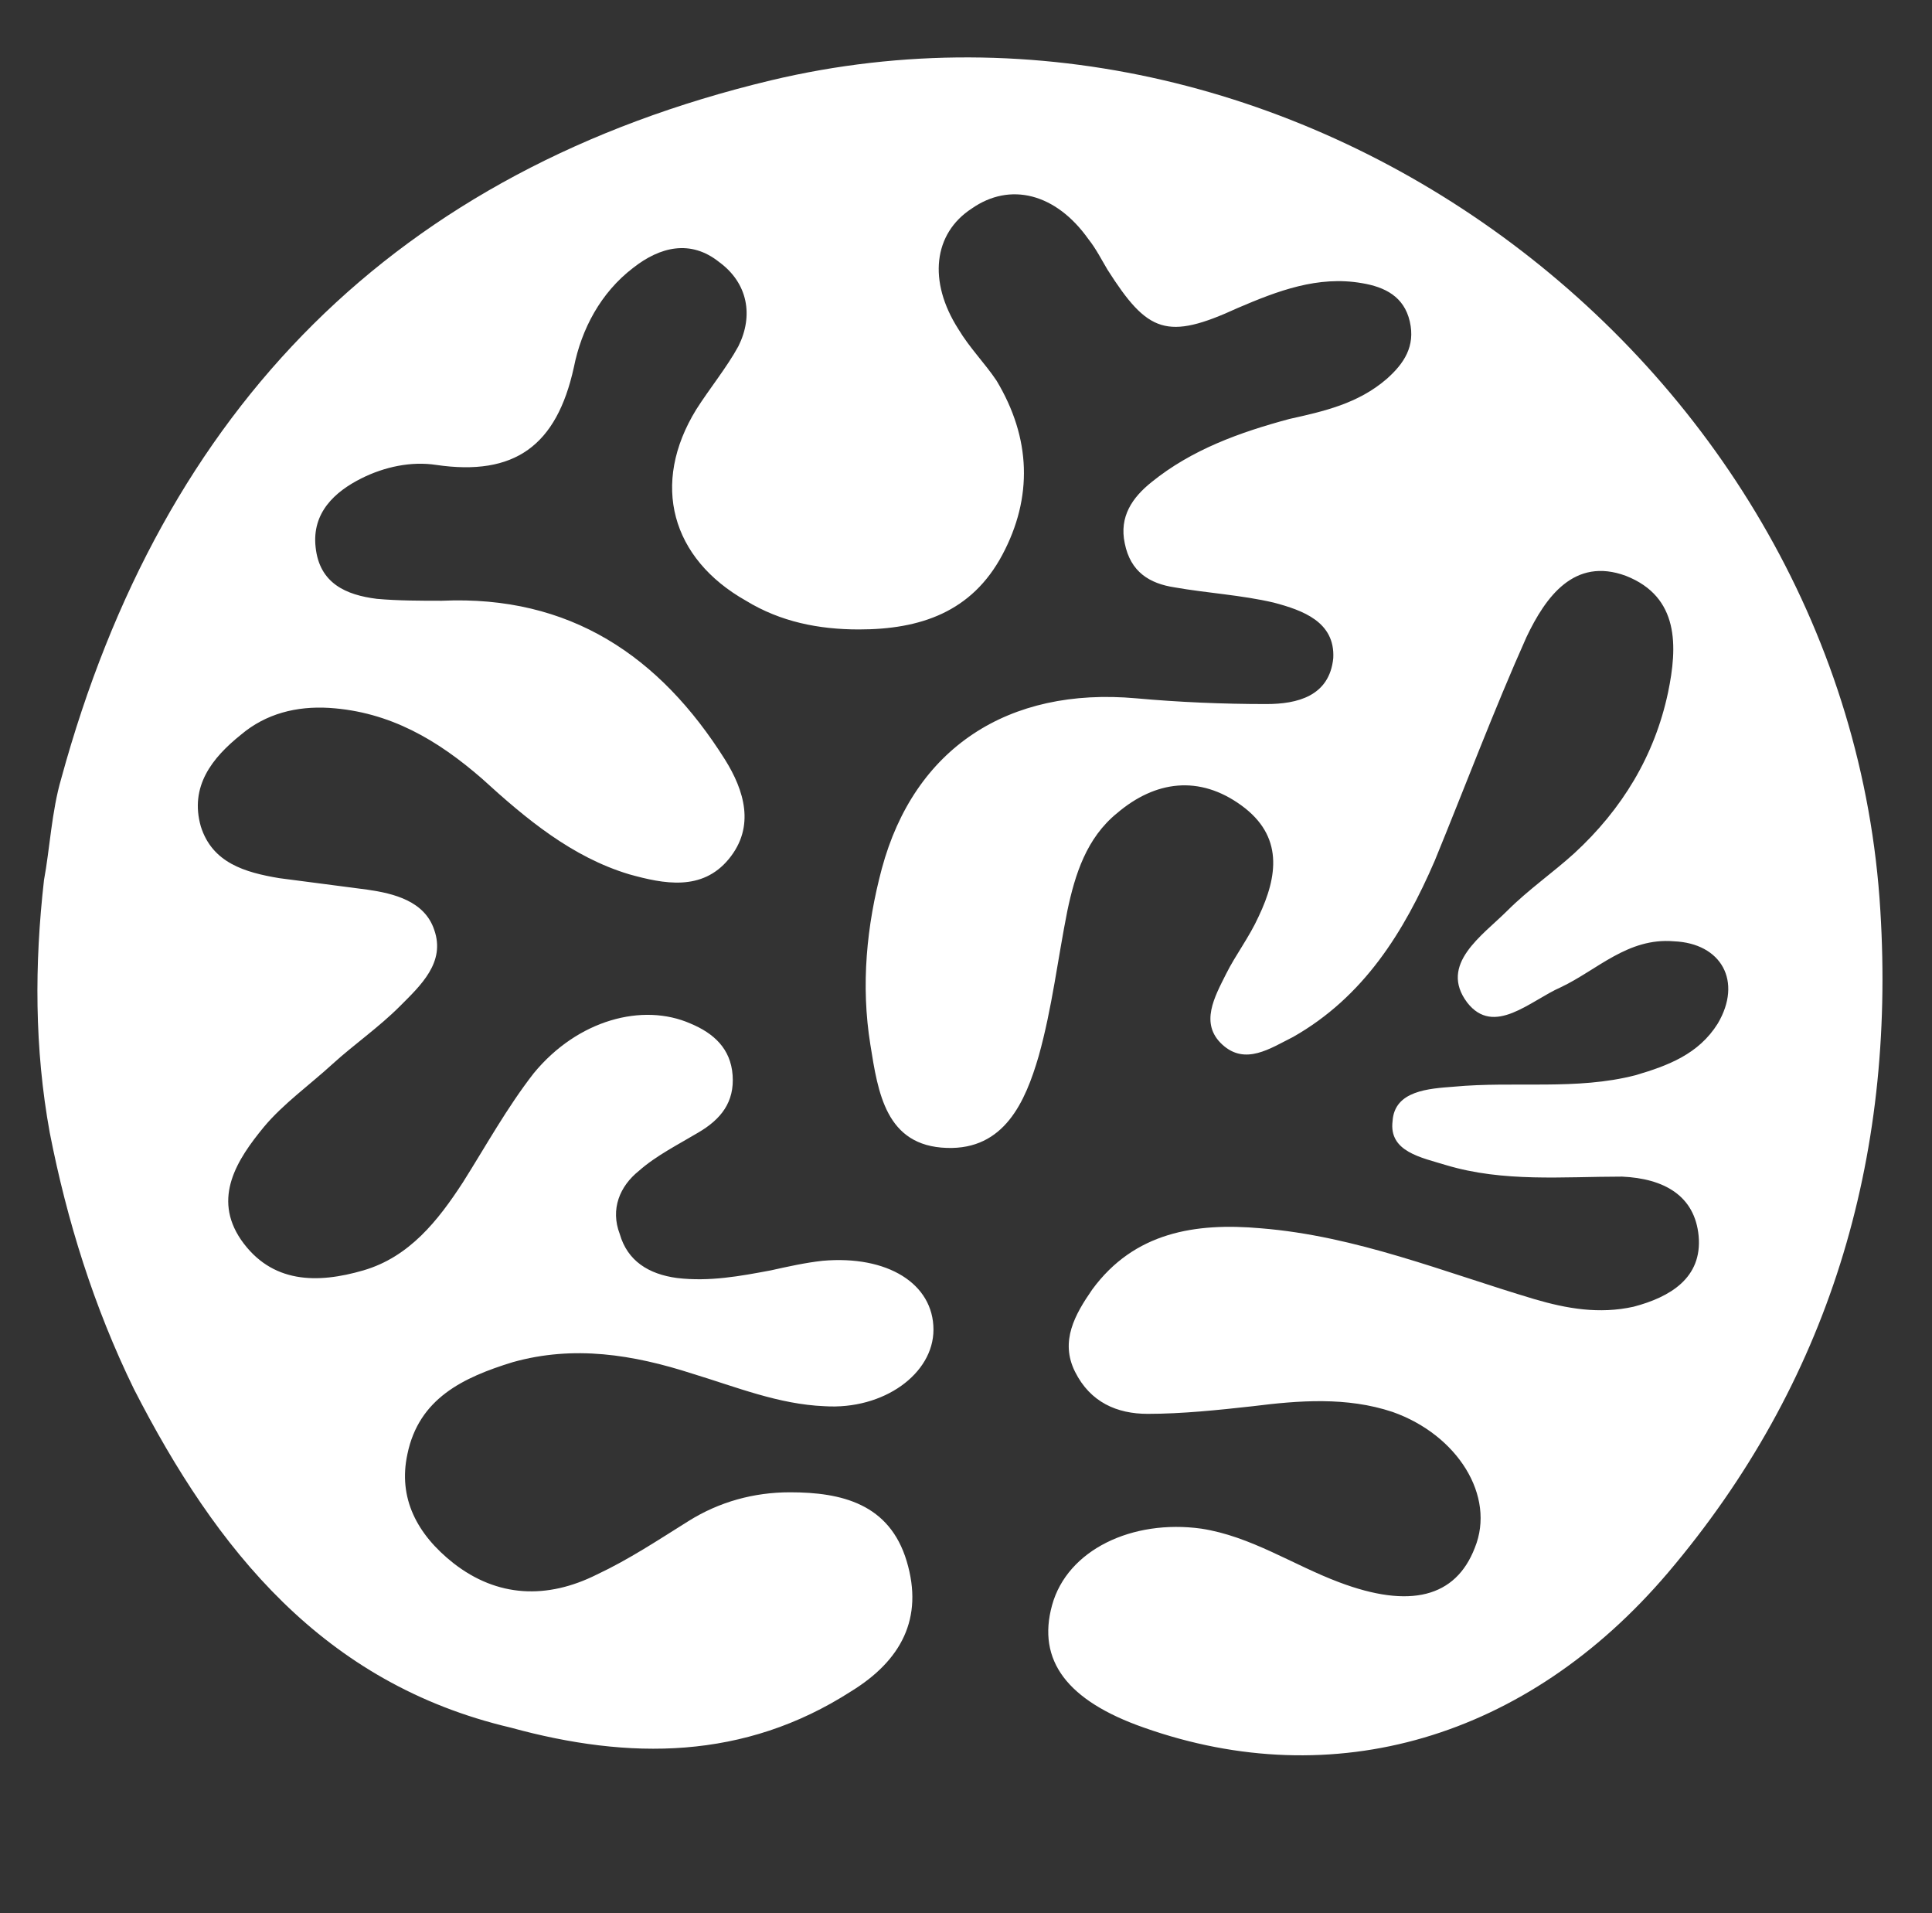 <?xml version="1.0" encoding="utf-8"?>
<!-- Generator: Adobe Illustrator 22.1.0, SVG Export Plug-In . SVG Version: 6.00 Build 0)  -->
<svg version="1.1" xmlns="http://www.w3.org/2000/svg" xmlns:xlink="http://www.w3.org/1999/xlink" x="0px" y="0px"
	 viewBox="0 0 101 100" style="enable-background:new 0 0 101 100;" xml:space="preserve">
<rect x="0" y="0" width="101" height="100" fill="#333333" stroke="none"/>
<style type="text/css">
	.st0{display:none;}
	.st1{display:inline;}
	.st2{display:none;fill:url(#SVGID_1_);}
	.st3{fill:#FFFFFF;}
	.st4{display:inline;fill:#E82121;}
</style>
<g id="Layer_2" class="st0">
	<rect x="-1" y="-4" class="st1" width="103" height="105"/>
</g>
<g id="Layer_1">
	<g>
		<linearGradient id="SVGID_1_" gradientUnits="userSpaceOnUse" x1="-2" y1="48.5" x2="104" y2="48.5">
			<stop  offset="0" style="stop-color:#FFAE39"/>
			<stop  offset="1" style="stop-color:#DB6640"/>
		</linearGradient>
		<rect x="-2" y="-3" class="st2" width="106" height="103"/>
		<path class="st3" d="M3.2,40.7C8.5,21.3,20.7,8.9,40.3,4.2c27.7-6.6,56.3,14.9,58,43.4c0.8,13-2.7,24.7-11.1,34.6
			c-7.4,8.7-17.5,11.6-27.4,8.1c-4-1.4-5.6-3.5-4.8-6.4c0.8-2.9,4.2-4.5,7.8-4c2.6,0.4,4.8,1.9,7.2,2.8c3.7,1.4,6.1,0.8,7.1-1.8
			c1.1-2.7-0.9-5.9-4.3-7.1c-2.4-0.8-4.9-0.6-7.3-0.3c-1.8,0.2-3.7,0.4-5.5,0.4c-1.6,0-3-0.6-3.8-2.2c-0.8-1.6,0-3,0.9-4.3
			c2.2-3,5.4-3.5,8.8-3.2c5,0.4,9.6,2.3,14.3,3.7c1.7,0.5,3.4,0.8,5.2,0.4c1.9-0.5,3.6-1.5,3.4-3.7c-0.2-2.1-1.8-3-4-3.1
			c-3.1,0-6.2,0.3-9.2-0.6c-1.3-0.4-3-0.7-2.8-2.3c0.1-1.6,1.9-1.7,3.2-1.8c3.2-0.3,6.4,0.2,9.5-0.6c1.7-0.5,3.3-1.1,4.3-2.7
			c1.3-2.2,0.2-4.2-2.3-4.3c-2.4-0.2-4,1.5-5.9,2.4c-1.6,0.7-3.5,2.6-4.9,0.8c-1.5-2,0.8-3.5,2.1-4.8c1.1-1.1,2.4-2,3.5-3
			c2.5-2.3,4.2-5.1,4.9-8.4c0.5-2.4,0.6-5-2.2-6.1c-2.7-1-4.2,1.1-5.2,3.2c-1.7,3.8-3.2,7.8-4.8,11.7c-1.6,3.7-3.7,7.1-7.4,9.2
			c-1.2,0.6-2.5,1.5-3.7,0.4c-1.2-1.1-0.4-2.5,0.2-3.7c0.5-1,1.2-1.9,1.7-3c1-2.1,1.3-4.2-0.9-5.8c-2.2-1.6-4.5-1.3-6.5,0.4
			c-1.6,1.3-2.2,3.2-2.6,5.1c-0.5,2.5-0.8,5.1-1.5,7.6c-0.7,2.4-1.8,4.9-4.8,4.8c-3.2-0.1-3.6-2.9-4-5.4c-0.5-3.1-0.2-6.2,0.6-9.2
			c1.7-6.3,6.6-9.5,13.3-8.9c2.2,0.2,4.5,0.3,6.8,0.3c1.6,0,3.3-0.4,3.5-2.4c0.1-1.9-1.6-2.5-3.1-2.9c-1.7-0.4-3.5-0.5-5.2-0.8
			c-1.3-0.2-2.3-0.8-2.6-2.3c-0.3-1.4,0.4-2.4,1.4-3.2c2.1-1.7,4.6-2.6,7.2-3.3c1.8-0.4,3.6-0.8,5.1-2.1c0.9-0.8,1.5-1.7,1.2-3
			c-0.3-1.3-1.3-1.8-2.5-2c-2.3-0.4-4.4,0.4-6.5,1.3c-3.7,1.7-4.7,1.3-6.8-2c-0.3-0.5-0.6-1.1-1-1.6c-1.7-2.4-4.1-3-6.1-1.6
			c-2,1.3-2.3,3.8-0.7,6.3c0.6,1,1.4,1.8,2,2.7c1.8,3,1.9,6.1,0.3,9.1c-1.6,3-4.3,3.9-7.5,3.9c-2.1,0-4.1-0.4-5.9-1.5
			c-3.9-2.2-5-6.1-2.6-10c0.7-1.1,1.6-2.2,2.2-3.3c0.8-1.6,0.5-3.3-1-4.4c-1.5-1.2-3.1-0.8-4.5,0.3c-1.7,1.3-2.7,3.2-3.1,5.2
			c-0.9,4.1-3.1,5.7-7.2,5.1c-1.3-0.2-2.7,0.1-3.9,0.7c-1.4,0.7-2.6,1.8-2.4,3.6c0.2,1.9,1.6,2.5,3.2,2.7c1.1,0.1,2.3,0.1,3.4,0.1
			c6.7-0.3,11.4,2.9,14.8,8.3c1,1.6,1.6,3.5,0.2,5.2c-1.4,1.7-3.4,1.3-5.2,0.8c-3-0.9-5.4-2.9-7.7-5c-2.3-2-4.8-3.5-8-3.7
			c-1.7-0.1-3.3,0.3-4.6,1.4c-1.5,1.2-2.7,2.7-2.1,4.8c0.6,1.9,2.3,2.4,4.1,2.7c1.5,0.2,3.1,0.4,4.6,0.6c1.4,0.2,3,0.6,3.5,2.1
			c0.6,1.7-0.7,2.9-1.8,4c-1.1,1.1-2.4,2-3.5,3c-1.2,1.1-2.6,2.1-3.6,3.3c-1.4,1.7-2.7,3.7-1.2,5.9c1.6,2.3,4,2.3,6.4,1.6
			c2.4-0.7,3.9-2.6,5.2-4.6c1.2-1.9,2.3-3.9,3.7-5.7c2.3-2.8,5.7-3.7,8.2-2.6c1.2,0.5,2.1,1.3,2.2,2.7c0.1,1.4-0.6,2.3-1.8,3
			c-1,0.6-2.2,1.2-3.1,2c-1,0.8-1.5,2-1,3.3c0.4,1.4,1.5,2.1,3,2.3c1.7,0.2,3.3-0.1,4.9-0.4c0.9-0.2,1.8-0.4,2.7-0.5
			c3.4-0.3,5.8,1.2,5.8,3.6c0,2.3-2.6,4.2-5.7,4c-2.4-0.1-4.6-1-6.9-1.7c-3.1-1-6.2-1.5-9.4-0.6c-2.6,0.8-4.9,1.9-5.5,4.8
			c-0.5,2.3,0.5,4.2,2.4,5.7c2.3,1.8,4.9,1.9,7.5,0.6c1.7-0.8,3.2-1.8,4.8-2.8c1.6-1,3.4-1.5,5.3-1.5c2.7,0,5.2,0.6,6.1,3.6
			c0.9,3-0.3,5.2-2.9,6.8c-5.6,3.6-11.6,3.6-17.8,1.9C16.9,88,11.3,81,7,72.6c-2.1-4.3-3.5-8.8-4.4-13.4C1.8,54.8,1.8,50.4,2.3,46
			C2.6,44.4,2.7,42.4,3.2,40.7z"/>
	</g>
	<g class="st0">
		<path class="st4" d="M84.5,97h-15C67,97,65,95,65,92.5v0c0-2.5,2-4.5,4.5-4.5h15c2.5,0,4.5,2,4.5,4.5v0C89,95,87,97,84.5,97z"/>
		<g class="st1">
			<path class="st3" d="M71,95.2h-1.8c-0.3,0-0.4-0.1-0.5-0.2c-0.1-0.1-0.2-0.3-0.2-0.5v-4.3c0-0.3,0.1-0.4,0.2-0.5
				c0.1-0.1,0.3-0.2,0.5-0.2h1.9c0.3,0,0.5,0,0.7,0.1c0.2,0,0.4,0.1,0.5,0.2c0.1,0.1,0.3,0.2,0.4,0.3c0.1,0.1,0.2,0.3,0.2,0.4
				s0.1,0.3,0.1,0.5c0,0.6-0.3,1-0.9,1.3c0.8,0.2,1.1,0.7,1.1,1.4c0,0.3-0.1,0.6-0.2,0.9s-0.4,0.4-0.7,0.6c-0.2,0.1-0.4,0.1-0.6,0.2
				S71.3,95.2,71,95.2z M69.7,90.4v1.5h1.1c0.3,0,0.5,0,0.7-0.1c0.2-0.1,0.3-0.2,0.4-0.3c0.1-0.1,0.1-0.2,0.1-0.4
				c0-0.3-0.1-0.5-0.3-0.6c-0.2-0.1-0.5-0.1-0.9-0.1H69.7z M70.9,92.7h-1.2v1.7h1.2c0.8,0,1.2-0.3,1.2-0.8c0-0.3-0.1-0.5-0.3-0.6
				S71.3,92.7,70.9,92.7z"/>
			<path class="st3" d="M77.2,93.4h-2.1c0,0.2,0.1,0.5,0.1,0.6c0.1,0.2,0.2,0.3,0.4,0.4c0.2,0.1,0.3,0.1,0.5,0.1c0.1,0,0.2,0,0.3,0
				s0.2-0.1,0.3-0.1c0.1-0.1,0.2-0.1,0.3-0.2c0.1-0.1,0.2-0.2,0.3-0.3c0.1,0,0.1-0.1,0.2-0.1c0.1,0,0.2,0,0.3,0.1
				C78,94,78,94.1,78,94.2c0,0.1,0,0.2-0.1,0.3c-0.1,0.1-0.2,0.3-0.3,0.4s-0.3,0.2-0.6,0.3s-0.5,0.1-0.8,0.1c-0.7,0-1.2-0.2-1.6-0.6
				c-0.4-0.4-0.6-0.9-0.6-1.6c0-0.3,0-0.6,0.1-0.9s0.2-0.5,0.4-0.7s0.4-0.3,0.7-0.4c0.3-0.1,0.6-0.2,0.9-0.2c0.4,0,0.8,0.1,1.1,0.3
				c0.3,0.2,0.5,0.4,0.7,0.7s0.2,0.6,0.2,0.9c0,0.3-0.1,0.4-0.2,0.5C77.7,93.4,77.5,93.4,77.2,93.4z M75.1,92.8H77
				c0-0.4-0.1-0.6-0.3-0.8c-0.2-0.2-0.4-0.3-0.7-0.3c-0.3,0-0.5,0.1-0.7,0.3C75.2,92.2,75.1,92.4,75.1,92.8z"/>
			<path class="st3" d="M79,91.1h0.1v-0.6c0-0.2,0-0.3,0-0.4s0-0.2,0.1-0.3c0-0.1,0.1-0.1,0.2-0.2s0.2-0.1,0.3-0.1
				c0.1,0,0.3,0.1,0.4,0.2c0.1,0.1,0.1,0.2,0.1,0.2s0,0.2,0,0.4v0.7h0.4c0.2,0,0.3,0,0.3,0.1s0.1,0.2,0.1,0.3c0,0.1-0.1,0.2-0.2,0.3
				s-0.3,0.1-0.5,0.1h-0.2v2c0,0.2,0,0.3,0,0.4s0,0.2,0.1,0.2s0.1,0.1,0.2,0.1c0.1,0,0.1,0,0.3,0s0.2,0,0.3,0c0.1,0,0.2,0,0.2,0.1
				s0.1,0.2,0.1,0.3c0,0.2-0.1,0.3-0.3,0.4s-0.5,0.1-0.8,0.1c-0.3,0-0.6-0.1-0.8-0.2s-0.3-0.3-0.3-0.5s-0.1-0.5-0.1-0.8v-2H79
				c-0.2,0-0.3,0-0.4-0.1s-0.1-0.2-0.1-0.3s0-0.2,0.1-0.3S78.9,91.1,79,91.1z"/>
			<path class="st3" d="M84.5,94.7c-0.3,0.2-0.5,0.4-0.7,0.5s-0.5,0.2-0.8,0.2c-0.3,0-0.5-0.1-0.7-0.2s-0.4-0.3-0.5-0.4
				s-0.2-0.4-0.2-0.6c0-0.3,0.1-0.5,0.3-0.7s0.4-0.3,0.8-0.4c0.1,0,0.2-0.1,0.5-0.1s0.5-0.1,0.7-0.2s0.4-0.1,0.6-0.2
				c0-0.3-0.1-0.5-0.2-0.6s-0.3-0.2-0.6-0.2c-0.3,0-0.5,0-0.6,0.1s-0.3,0.2-0.4,0.3s-0.2,0.3-0.2,0.3s-0.1,0.1-0.3,0.1
				c-0.1,0-0.2,0-0.3-0.1s-0.1-0.2-0.1-0.3c0-0.2,0.1-0.4,0.2-0.5s0.3-0.3,0.6-0.4s0.6-0.2,1.1-0.2c0.5,0,0.8,0.1,1.1,0.2
				s0.5,0.3,0.6,0.5s0.2,0.6,0.2,1c0,0.3,0,0.5,0,0.6s0,0.4,0,0.6c0,0.2,0,0.4,0.1,0.6s0.1,0.4,0.1,0.4c0,0.1-0.1,0.2-0.2,0.3
				s-0.2,0.1-0.3,0.1c-0.1,0-0.2-0.1-0.3-0.2S84.6,94.9,84.5,94.7z M84.4,93.2c-0.2,0.1-0.4,0.1-0.7,0.2s-0.5,0.1-0.6,0.1
				s-0.2,0.1-0.3,0.2s-0.2,0.2-0.2,0.4c0,0.2,0.1,0.3,0.2,0.4s0.3,0.2,0.5,0.2c0.2,0,0.4,0,0.6-0.1s0.3-0.2,0.4-0.4
				c0.1-0.2,0.1-0.4,0.1-0.8V93.2z"/>
		</g>
	</g>
</g>
</svg>
